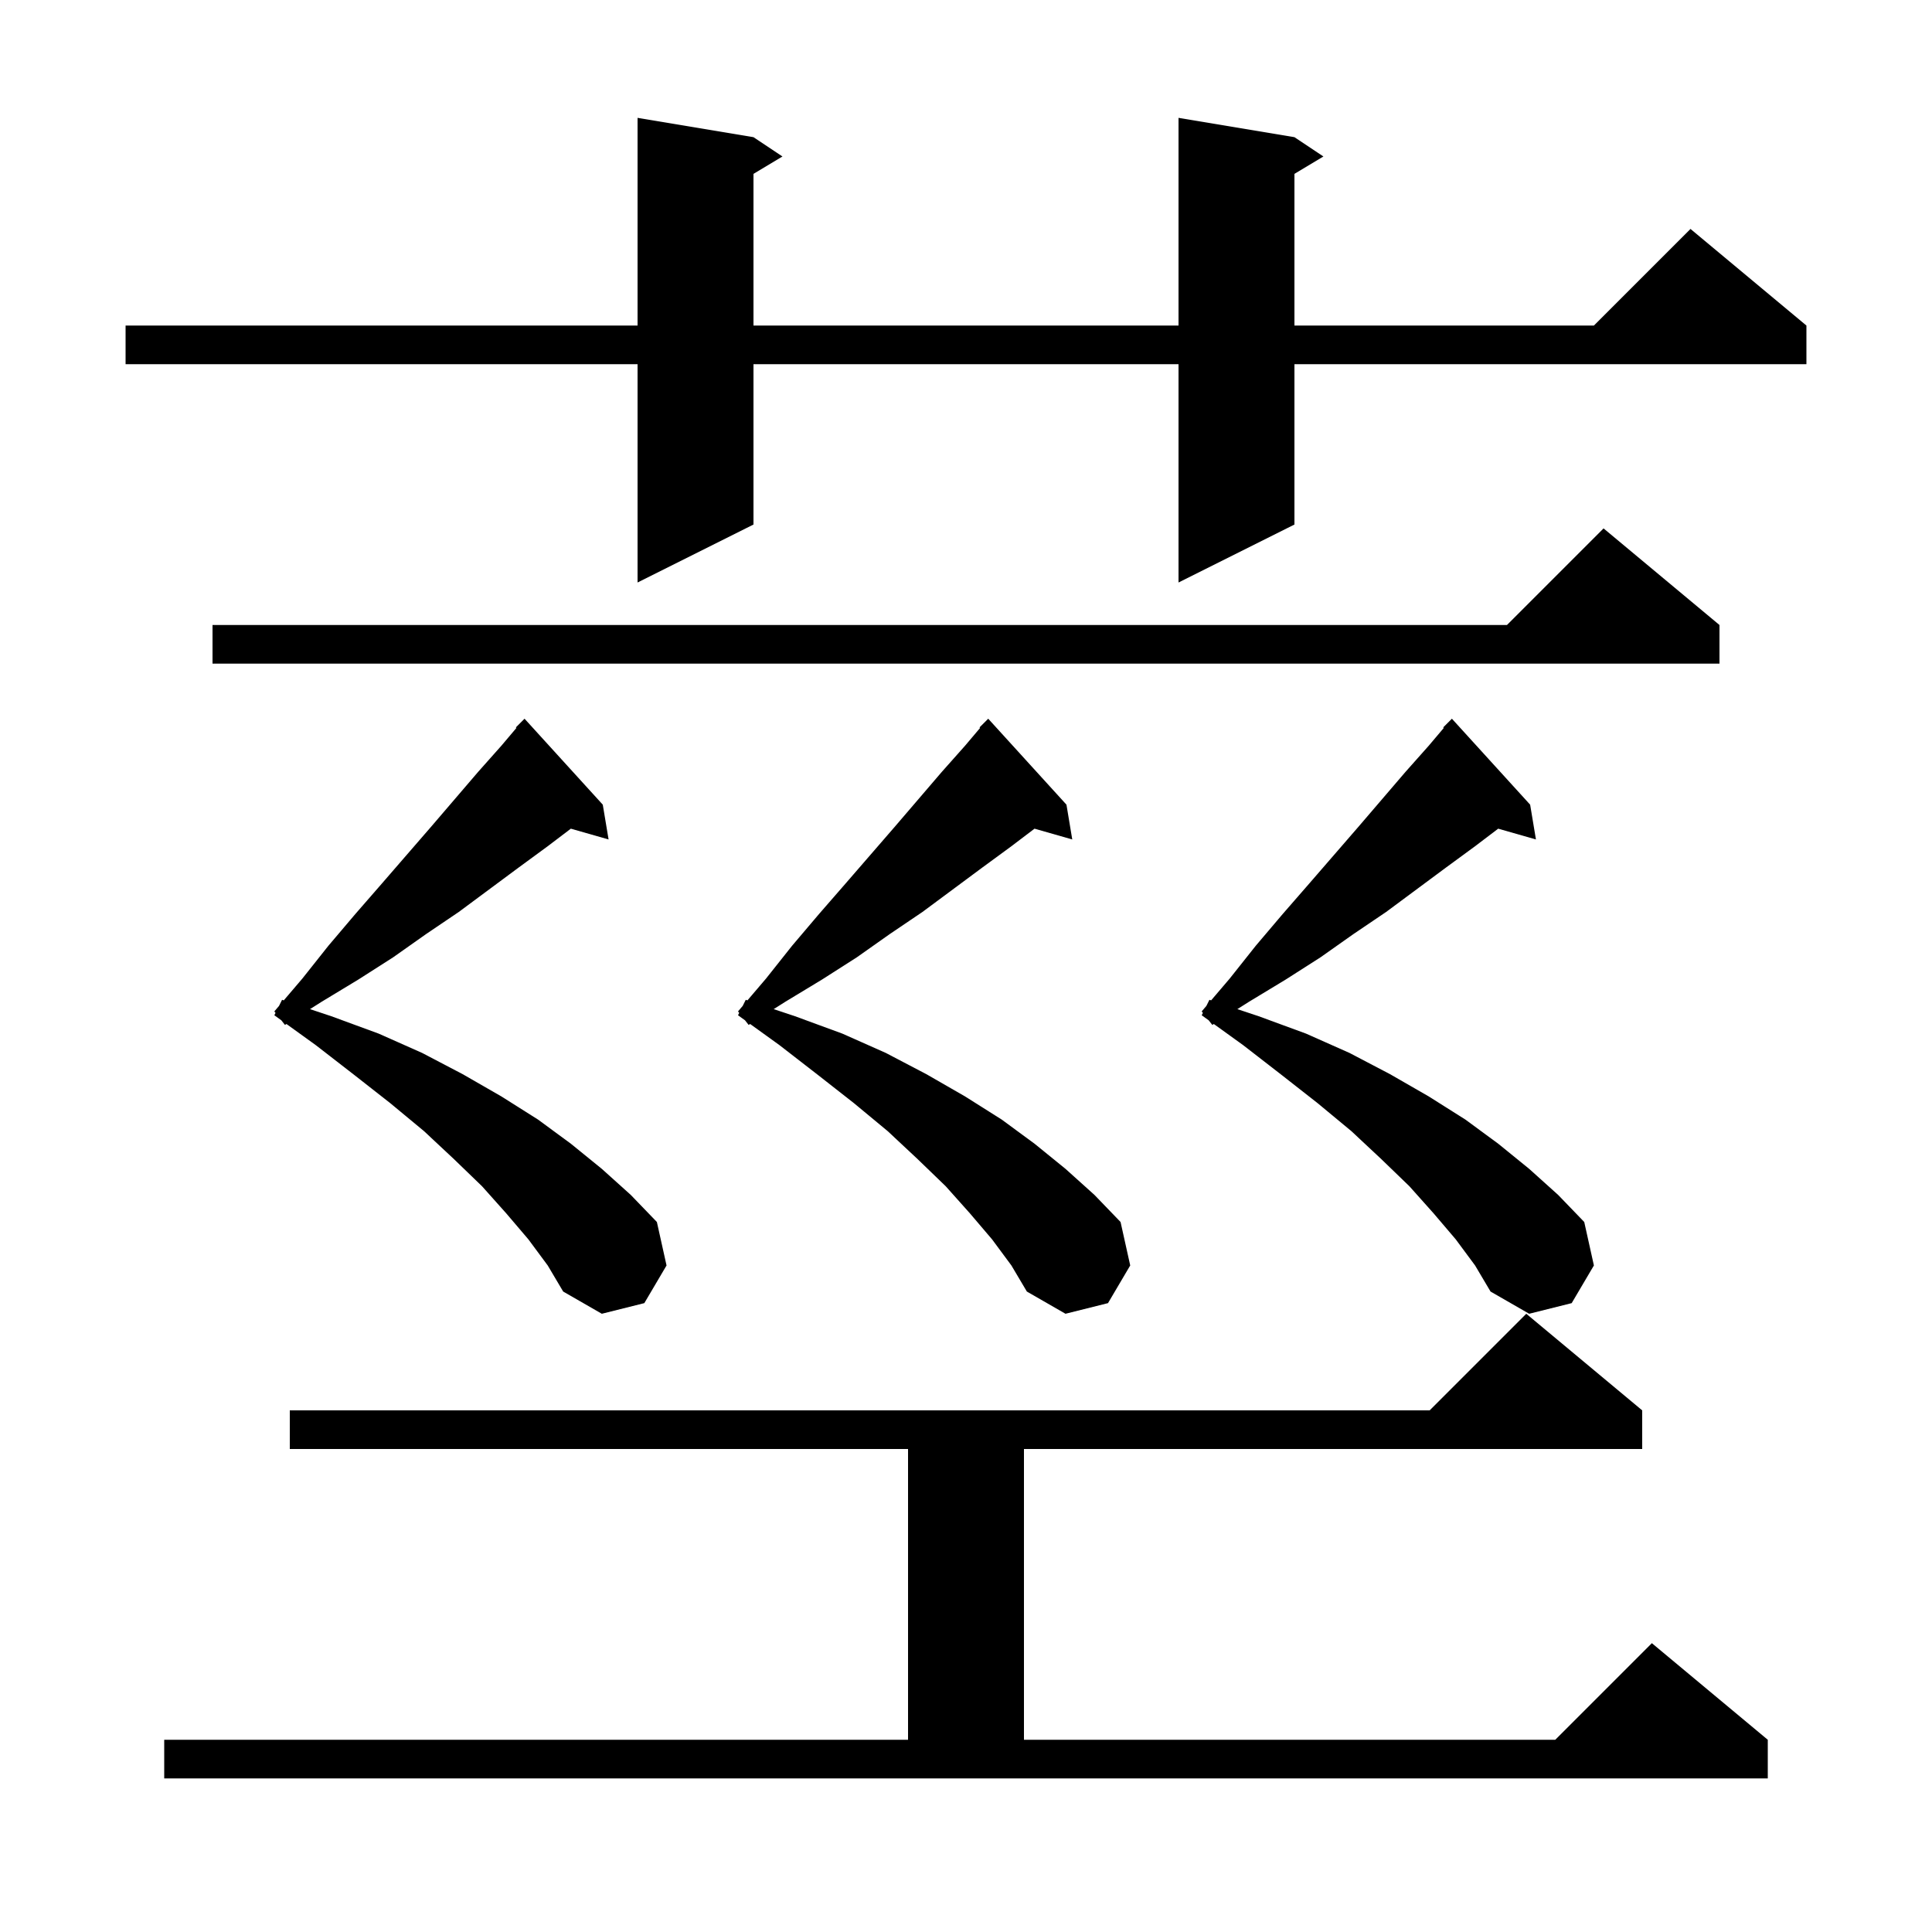 <svg xmlns="http://www.w3.org/2000/svg" xmlns:xlink="http://www.w3.org/1999/xlink" version="1.1" baseProfile="full" viewBox="0 0 200 200" width="200" height="200">
<g fill="black">
<path d="M 17.0 180.1 L 94.0 180.1 L 94.0 150.0 L 30.0 150.0 L 30.0 146.0 L 148.0 146.0 L 158.0 136.0 L 170.0 146.0 L 170.0 150.0 L 106.0 150.0 L 106.0 180.1 L 161.0 180.1 L 171.0 170.1 L 183.0 180.1 L 183.0 184.1 L 17.0 184.1 Z M 150.7 128.3 L 148.4 125.6 L 145.9 122.8 L 143.0 120.0 L 139.9 117.1 L 136.4 114.2 L 132.7 111.3 L 128.7 108.2 L 125.653 106.003 L 125.5 106.1 L 125.125 105.623 L 124.4 105.1 L 124.522 104.856 L 124.4 104.7 L 124.883 104.133 L 125.2 103.5 L 125.374 103.558 L 127.3 101.3 L 130.0 97.9 L 132.8 94.6 L 135.5 91.5 L 140.7 85.5 L 145.5 79.9 L 147.9 77.2 L 149.461 75.355 L 149.4 75.3 L 150.3 74.4 L 158.4 83.3 L 159.0 86.9 L 155.094 85.784 L 152.7 87.6 L 149.7 89.8 L 143.5 94.4 L 140.1 96.7 L 136.7 99.1 L 133.1 101.4 L 129.3 103.7 L 128.091 104.464 L 130.3 105.2 L 135.2 107.0 L 139.7 109.0 L 143.9 111.2 L 147.9 113.5 L 151.7 115.9 L 155.1 118.4 L 158.3 121.0 L 161.3 123.7 L 164.0 126.5 L 165.0 131.0 L 162.7 134.9 L 158.3 136.0 L 154.3 133.7 L 152.7 131.0 Z M 102.7 128.3 L 100.4 125.6 L 97.9 122.8 L 95.0 120.0 L 91.9 117.1 L 88.4 114.2 L 84.7 111.3 L 80.7 108.2 L 77.653 106.003 L 77.5 106.1 L 77.125 105.623 L 76.4 105.1 L 76.522 104.856 L 76.4 104.7 L 76.883 104.133 L 77.2 103.5 L 77.374 103.558 L 79.3 101.3 L 82.0 97.9 L 84.8 94.6 L 87.5 91.5 L 92.7 85.5 L 97.5 79.9 L 99.9 77.2 L 101.461 75.355 L 101.4 75.3 L 102.3 74.4 L 110.4 83.3 L 111.0 86.9 L 107.094 85.784 L 104.7 87.6 L 101.7 89.8 L 95.5 94.4 L 92.1 96.7 L 88.7 99.1 L 85.1 101.4 L 81.3 103.7 L 80.091 104.464 L 82.3 105.2 L 87.2 107.0 L 91.7 109.0 L 95.9 111.2 L 99.9 113.5 L 103.7 115.9 L 107.1 118.4 L 110.3 121.0 L 113.3 123.7 L 116.0 126.5 L 117.0 131.0 L 114.7 134.9 L 110.3 136.0 L 106.3 133.7 L 104.7 131.0 Z M 54.7 128.3 L 52.4 125.6 L 49.9 122.8 L 47.0 120.0 L 43.9 117.1 L 40.4 114.2 L 36.7 111.3 L 32.7 108.2 L 29.653 106.003 L 29.5 106.1 L 29.125 105.623 L 28.4 105.1 L 28.522 104.856 L 28.4 104.7 L 28.883 104.133 L 29.2 103.5 L 29.374 103.558 L 31.3 101.3 L 34.0 97.9 L 36.8 94.6 L 39.5 91.5 L 44.7 85.5 L 49.5 79.9 L 51.9 77.2 L 53.461 75.355 L 53.4 75.3 L 54.3 74.4 L 62.4 83.3 L 63.0 86.9 L 59.094 85.784 L 56.7 87.6 L 53.7 89.8 L 47.5 94.4 L 44.1 96.7 L 40.7 99.1 L 37.1 101.4 L 33.3 103.7 L 32.091 104.464 L 34.3 105.2 L 39.2 107.0 L 43.7 109.0 L 47.9 111.2 L 51.9 113.5 L 55.7 115.9 L 59.1 118.4 L 62.3 121.0 L 65.3 123.7 L 68.0 126.5 L 69.0 131.0 L 66.7 134.9 L 62.3 136.0 L 58.3 133.7 L 56.7 131.0 Z M 178.0 64.7 L 178.0 68.7 L 22.0 68.7 L 22.0 64.7 L 156.0 64.7 L 166.0 54.7 Z M 134.0 14.2 L 137.0 16.2 L 134.0 18.0 L 134.0 33.7 L 165.0 33.7 L 175.0 23.7 L 187.0 33.7 L 187.0 37.7 L 134.0 37.7 L 134.0 54.3 L 122.0 60.3 L 122.0 37.7 L 78.0 37.7 L 78.0 54.3 L 66.0 60.3 L 66.0 37.7 L 13.0 37.7 L 13.0 33.7 L 66.0 33.7 L 66.0 12.2 L 78.0 14.2 L 81.0 16.2 L 78.0 18.0 L 78.0 33.7 L 122.0 33.7 L 122.0 12.2 Z " />
</g>
</svg>
